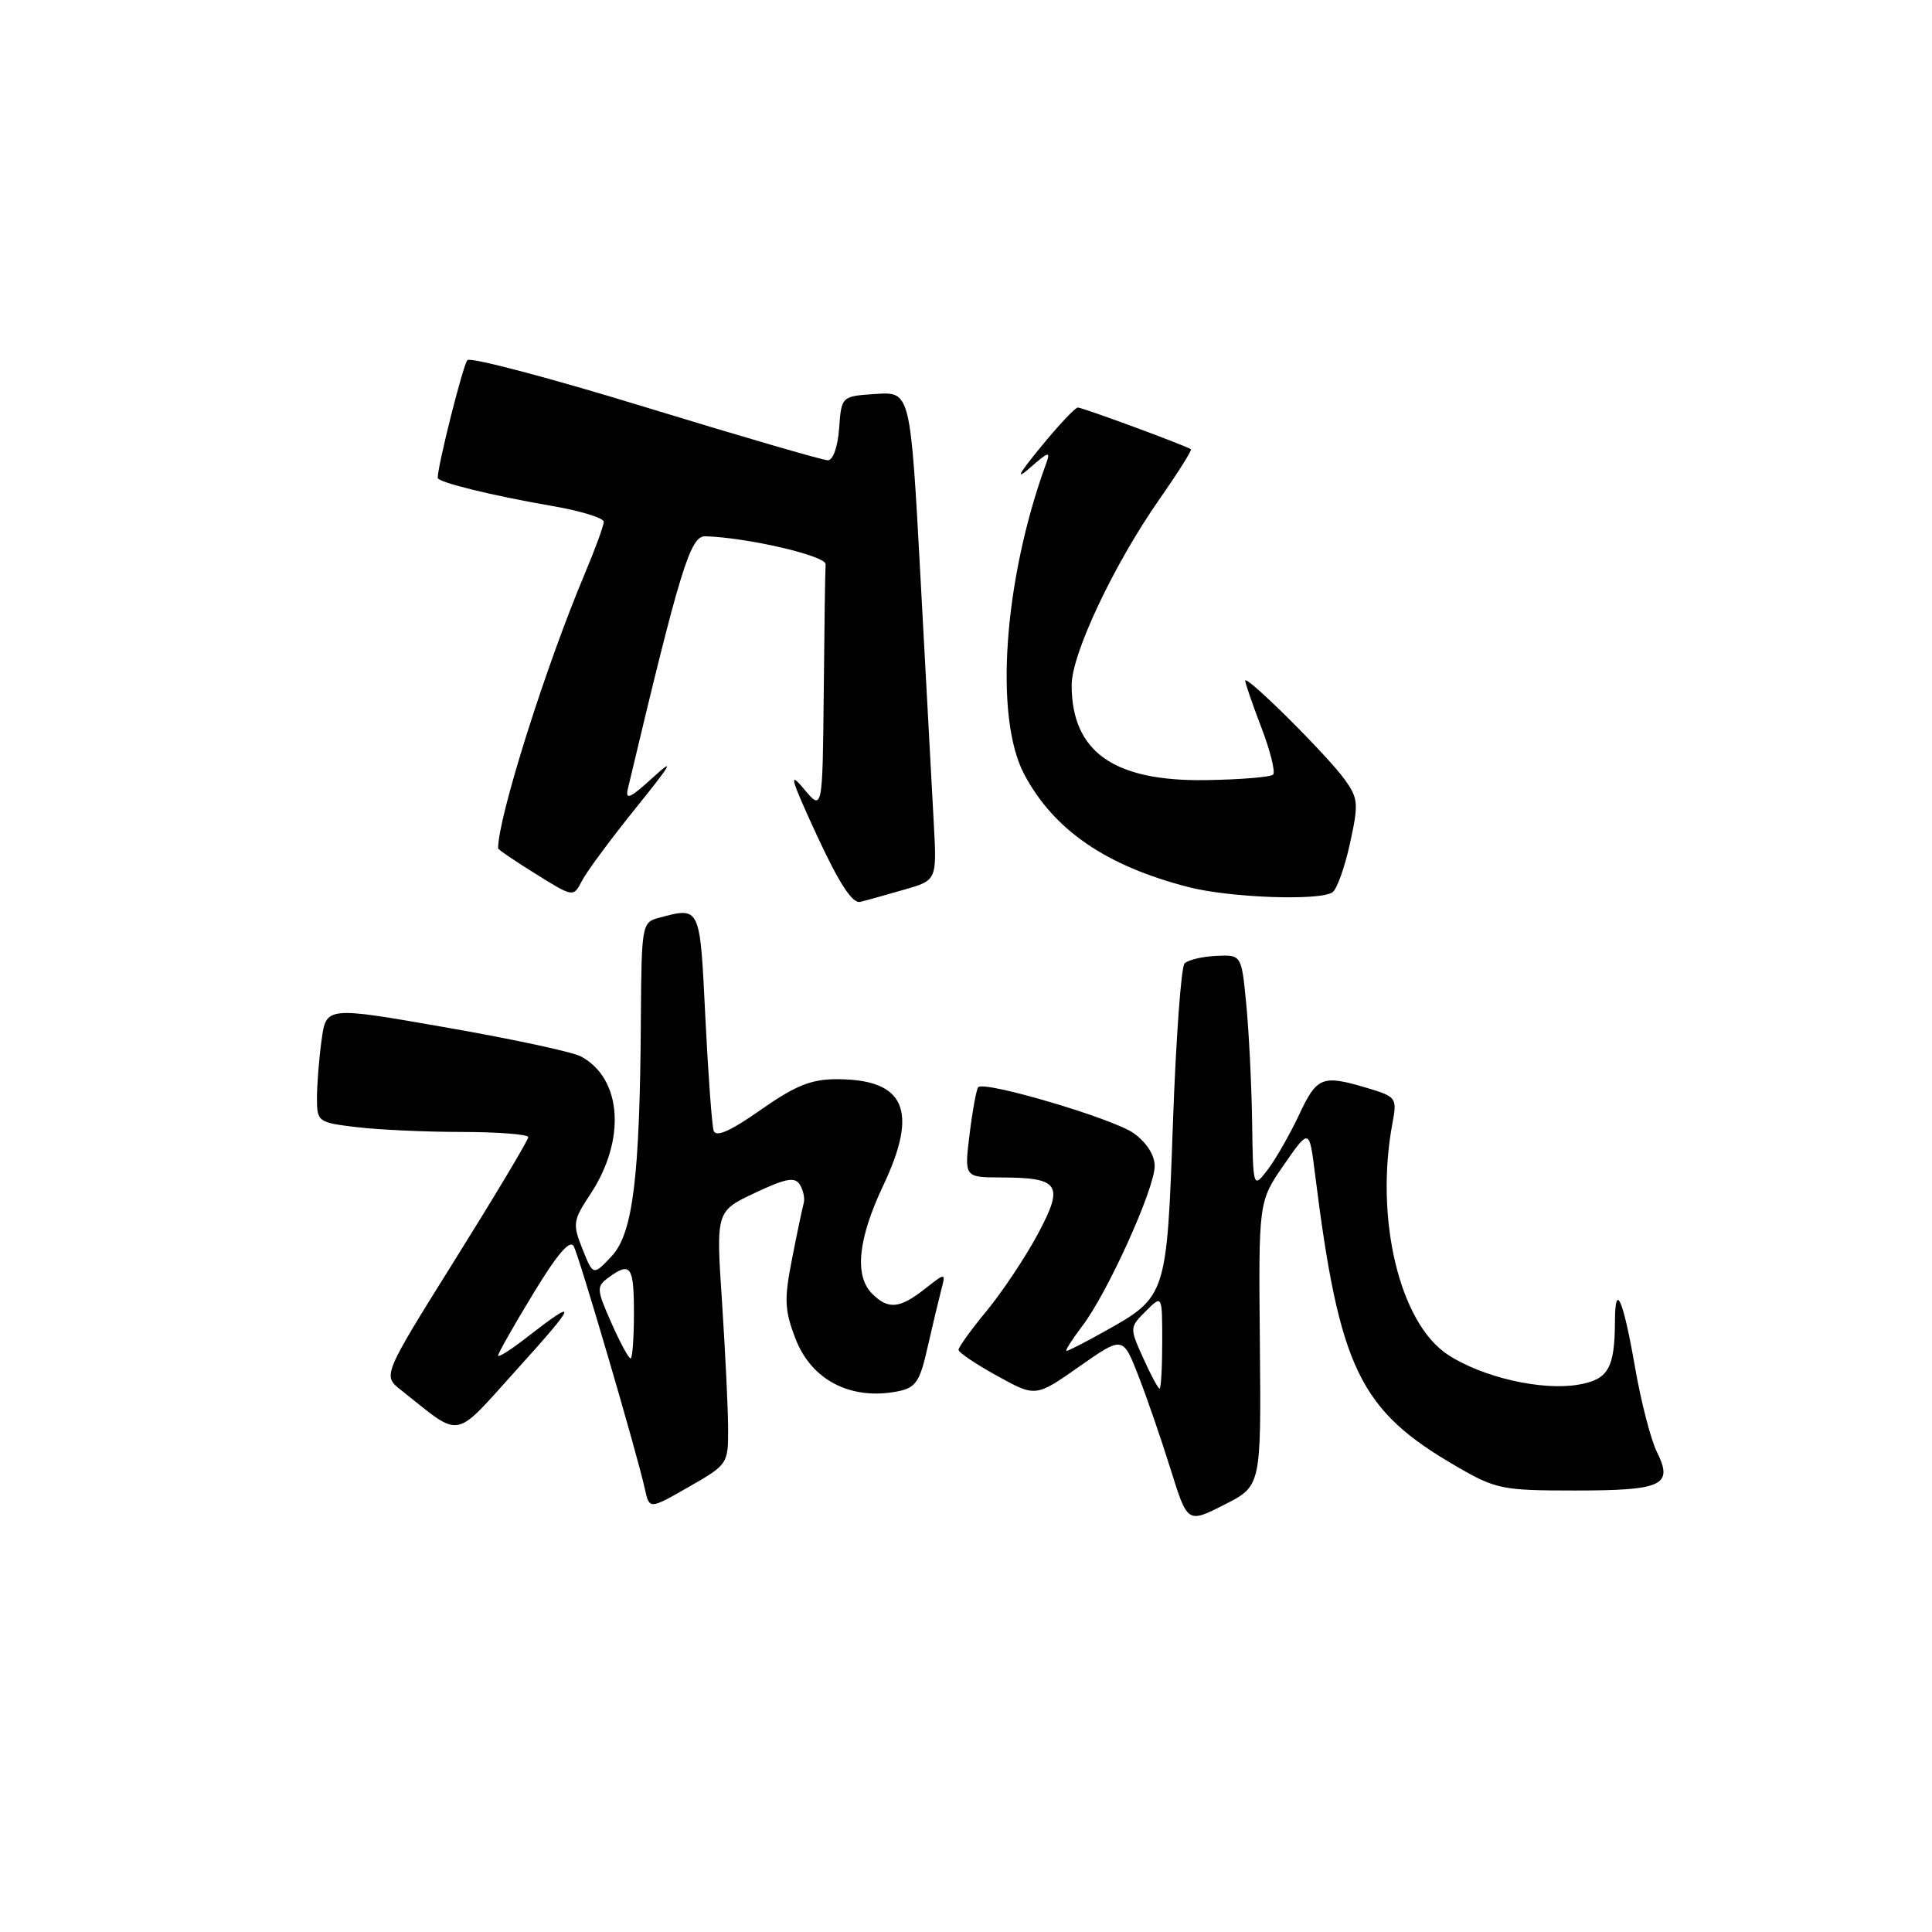 <?xml version="1.0" encoding="UTF-8" standalone="no"?>
<!DOCTYPE svg PUBLIC "-//W3C//DTD SVG 1.1//EN" "http://www.w3.org/Graphics/SVG/1.1/DTD/svg11.dtd" >
<svg xmlns="http://www.w3.org/2000/svg" xmlns:xlink="http://www.w3.org/1999/xlink" version="1.1" viewBox="0 0 256 256">
 <g >
 <path fill="currentColor"
d=" M 166.94 178.06 C 166.76 159.21 166.76 159.21 170.12 154.35 C 173.49 149.50 173.49 149.50 174.24 155.50 C 177.48 181.39 180.13 186.86 193.00 194.31 C 198.20 197.33 199.05 197.50 208.70 197.50 C 220.29 197.50 221.75 196.82 219.56 192.42 C 218.75 190.80 217.44 185.73 216.65 181.17 C 215.08 172.15 214.01 169.69 213.99 175.08 C 213.96 181.33 213.10 182.81 209.11 183.48 C 204.25 184.30 196.39 182.49 191.84 179.50 C 185.44 175.29 182.14 161.46 184.51 148.81 C 185.13 145.48 185.02 145.32 181.21 144.18 C 175.18 142.38 174.51 142.64 172.12 147.75 C 170.89 150.36 169.02 153.62 167.97 155.00 C 166.04 157.50 166.04 157.50 165.91 148.50 C 165.83 143.55 165.48 136.57 165.13 133.00 C 164.50 126.50 164.50 126.50 161.14 126.66 C 159.29 126.75 157.41 127.20 156.96 127.66 C 156.51 128.12 155.82 137.64 155.42 148.80 C 154.61 171.74 154.58 171.83 146.36 176.42 C 143.83 177.84 141.56 179.00 141.32 179.00 C 141.09 179.00 142.03 177.52 143.41 175.70 C 146.75 171.33 153.00 157.51 153.00 154.51 C 153.00 153.05 151.92 151.37 150.21 150.15 C 147.49 148.22 130.48 143.18 129.62 144.06 C 129.39 144.30 128.87 147.09 128.48 150.25 C 127.77 156.00 127.77 156.00 132.63 156.02 C 140.44 156.04 141.03 156.96 137.50 163.55 C 135.85 166.62 132.81 171.18 130.75 173.68 C 128.69 176.17 127.01 178.51 127.01 178.86 C 127.02 179.21 129.32 180.77 132.13 182.31 C 137.23 185.13 137.23 185.13 143.00 181.08 C 148.78 177.03 148.78 177.03 150.83 182.26 C 151.95 185.14 153.88 190.73 155.11 194.68 C 157.35 201.86 157.35 201.86 162.23 199.38 C 167.11 196.91 167.11 196.91 166.94 178.06 Z  M 96.48 189.26 C 96.47 186.64 96.10 179.10 95.67 172.50 C 94.87 160.50 94.87 160.50 100.02 158.07 C 104.15 156.12 105.33 155.91 105.99 156.98 C 106.44 157.72 106.67 158.81 106.50 159.41 C 106.33 160.01 105.63 163.31 104.96 166.75 C 103.89 172.16 103.95 173.58 105.39 177.34 C 107.50 182.89 112.77 185.60 119.01 184.35 C 121.33 183.88 121.89 183.06 122.88 178.65 C 123.52 175.82 124.34 172.39 124.69 171.04 C 125.34 168.59 125.34 168.59 122.54 170.79 C 119.21 173.41 117.69 173.55 115.57 171.43 C 113.18 169.04 113.68 164.18 117.04 157.07 C 121.75 147.13 119.93 143.00 110.86 143.00 C 107.48 143.00 105.37 143.85 100.79 147.07 C 96.75 149.90 94.86 150.73 94.56 149.82 C 94.33 149.09 93.83 142.31 93.46 134.75 C 92.74 119.96 92.83 120.14 87.25 121.63 C 85.07 122.21 85.00 122.64 84.92 134.87 C 84.79 156.01 83.87 163.44 81.04 166.46 C 78.60 169.05 78.60 169.05 77.18 165.50 C 75.85 162.17 75.92 161.72 78.23 158.23 C 82.98 151.03 82.42 142.90 76.97 139.98 C 75.87 139.39 67.82 137.66 59.09 136.14 C 43.22 133.36 43.22 133.36 42.61 137.82 C 42.27 140.27 42.00 143.73 42.00 145.50 C 42.00 148.64 42.13 148.74 47.25 149.35 C 50.14 149.70 56.44 149.99 61.25 149.99 C 66.06 150.00 70.00 150.31 70.00 150.68 C 70.00 151.06 65.66 158.32 60.35 166.82 C 50.70 182.27 50.70 182.27 53.10 184.16 C 61.36 190.69 59.89 190.96 68.64 181.29 C 76.52 172.58 76.73 171.82 69.75 177.25 C 67.69 178.86 66.00 179.92 66.00 179.62 C 66.00 179.32 68.09 175.63 70.65 171.42 C 73.81 166.21 75.52 164.20 76.02 165.13 C 76.79 166.59 84.42 192.60 85.44 197.26 C 86.04 200.02 86.04 200.02 91.27 197.02 C 96.43 194.07 96.50 193.97 96.48 189.26 Z  M 119.82 117.88 C 124.14 116.64 124.14 116.64 123.73 109.07 C 123.50 104.91 122.72 90.34 121.98 76.70 C 120.64 51.91 120.64 51.91 116.07 52.20 C 111.50 52.50 111.50 52.50 111.19 56.75 C 111.01 59.21 110.38 61.00 109.69 60.99 C 109.04 60.99 98.19 57.83 85.58 53.97 C 72.97 50.10 62.33 47.29 61.93 47.72 C 61.36 48.34 58.00 61.66 58.00 63.32 C 58.00 63.90 65.19 65.67 73.25 67.06 C 76.96 67.70 80.00 68.64 80.00 69.14 C 80.00 69.65 78.85 72.79 77.44 76.14 C 72.26 88.44 66.00 108.30 66.00 112.41 C 66.00 112.57 68.25 114.10 70.99 115.80 C 75.98 118.91 75.98 118.91 77.12 116.70 C 77.74 115.49 80.98 111.12 84.30 107.00 C 88.99 101.19 89.50 100.29 86.54 103.00 C 83.51 105.77 82.82 106.09 83.20 104.50 C 90.15 75.26 91.46 71.00 93.47 71.06 C 99.08 71.23 109.49 73.66 109.40 74.77 C 109.34 75.45 109.23 83.09 109.15 91.75 C 108.99 107.50 108.99 107.50 106.49 104.50 C 104.45 102.06 104.78 103.20 108.24 110.69 C 111.23 117.13 112.95 119.76 114.00 119.50 C 114.83 119.30 117.44 118.57 119.82 117.88 Z  M 176.56 118.23 C 177.15 117.83 178.19 114.91 178.88 111.75 C 180.04 106.46 179.98 105.79 178.15 103.25 C 175.80 100.01 165.00 89.28 165.00 90.20 C 165.00 90.54 165.97 93.35 167.15 96.43 C 168.33 99.52 169.02 102.31 168.69 102.64 C 168.36 102.97 164.36 103.30 159.79 103.37 C 147.56 103.55 142.00 99.62 142.00 90.77 C 142.00 86.65 147.60 74.78 153.59 66.21 C 156.07 62.66 157.96 59.66 157.80 59.53 C 157.24 59.09 143.46 54.00 142.82 54.00 C 142.47 54.00 140.25 56.36 137.89 59.25 C 134.95 62.84 134.50 63.71 136.46 62.00 C 138.99 59.79 139.24 59.73 138.59 61.50 C 132.99 76.87 131.72 95.06 135.71 102.59 C 139.63 109.98 146.55 114.73 157.50 117.55 C 163.01 118.96 174.89 119.39 176.56 118.23 Z  M 151.48 179.95 C 149.67 175.94 149.67 175.88 151.83 173.73 C 154.00 171.56 154.00 171.56 154.00 177.78 C 154.00 181.20 153.84 184.00 153.65 184.00 C 153.46 184.00 152.48 182.18 151.48 179.95 Z  M 81.00 175.27 C 79.03 170.81 79.01 170.47 80.65 169.27 C 83.56 167.14 84.00 167.77 84.00 174.00 C 84.00 177.30 83.80 180.00 83.55 180.00 C 83.30 180.00 82.15 177.87 81.00 175.27 Z "/>
</g>
</svg>